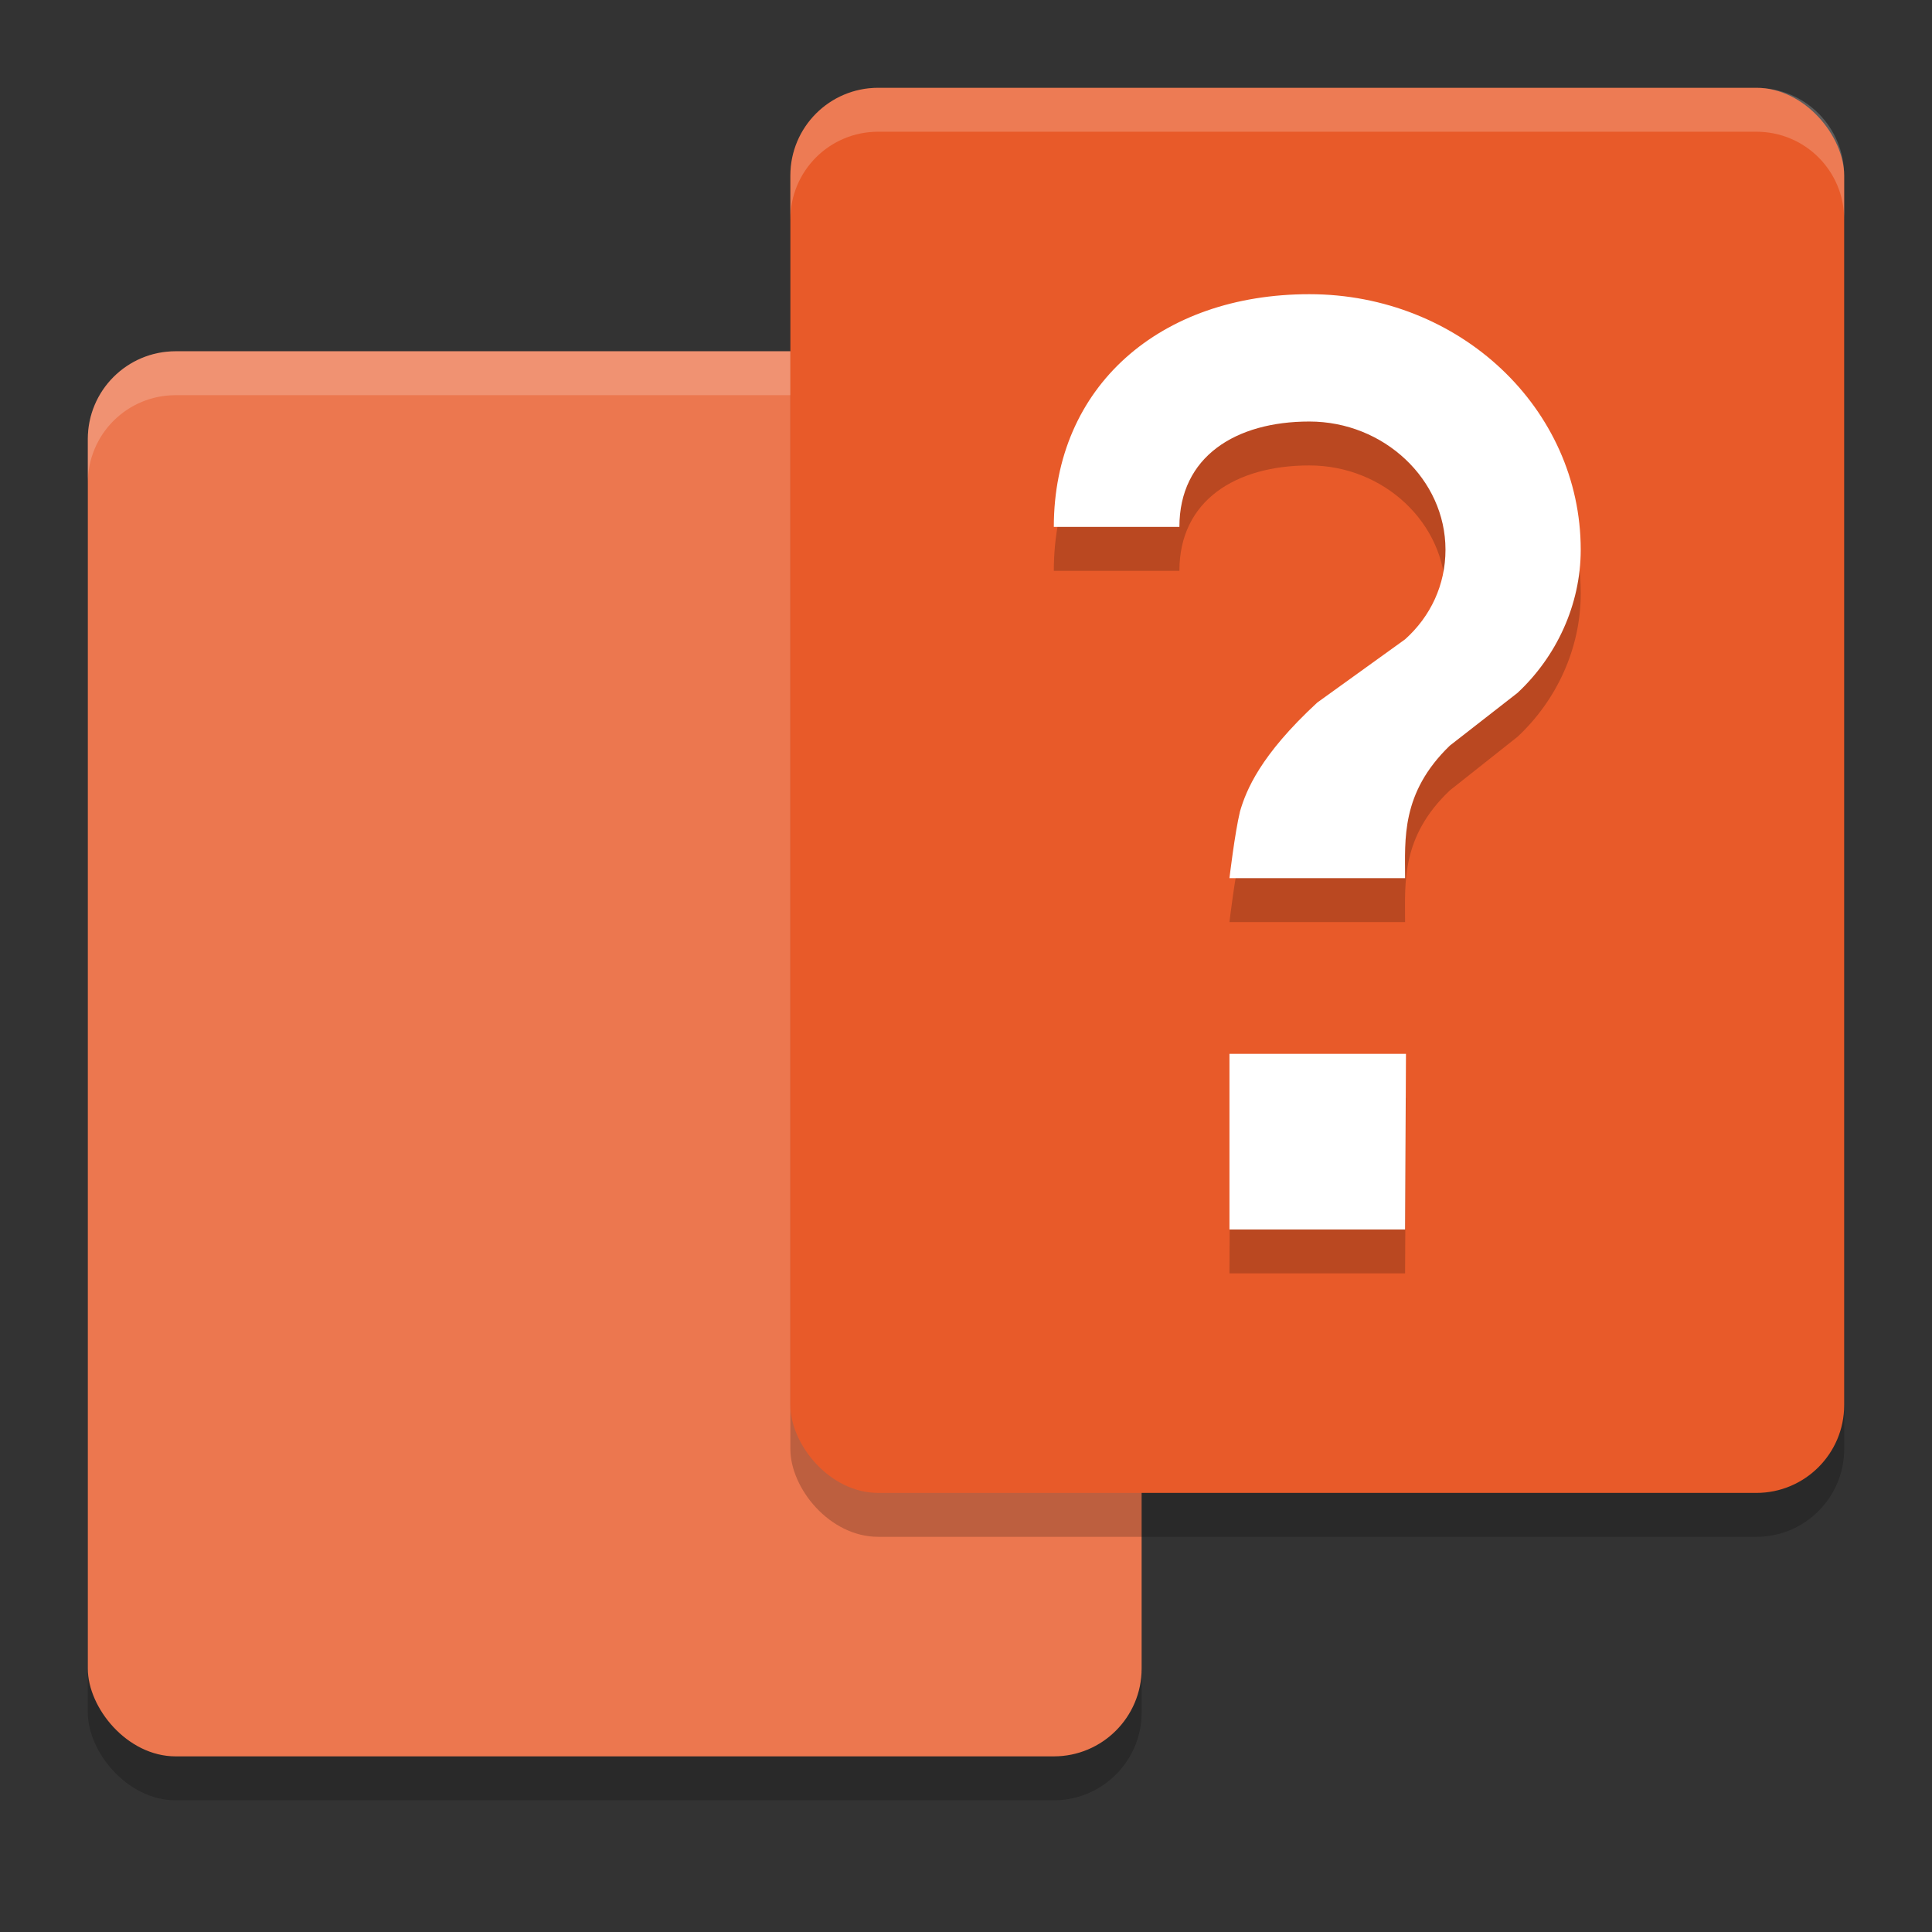 <svg xmlns="http://www.w3.org/2000/svg" width="22" height="22" version="1">
 <rect width="100%" height="100%" fill="#333333" stroke="none"/>
 <g transform="translate(-1,-1)">
  <rect style="opacity:0.2" width="12" height="16" x="2" y="5.5" rx="1" ry="1"/>
  <rect style="fill:#ec774f" width="12" height="16" x="2" y="5" rx="1" ry="1"/>
  <rect style="opacity:0.2" width="12" height="16" x="10" y="2.5" rx="1" ry="1"/>
  <path style="opacity:0.2;fill:#ffffff" d="M 3,5 C 2.446,5 2,5.446 2,6 V 6.5 C 2,5.946 2.446,5.5 3,5.5 H 13 C 13.554,5.5 14,5.946 14,6.5 V 6 C 14,5.446 13.554,5 13,5 Z"/>
  <rect style="fill:#e85a29" width="12" height="16" x="10" y="2" rx="1" ry="1"/>
  <path style="opacity:0.2" d="M 17,15.5 H 15 L 15.01,13.5 H 17.01 Z M 18.28,9.39 17.51,10 C 16.95,10.53 17,11.06 17,11.5 H 15 C 15,11.5 15.06,10.99 15.12,10.74 15.19,10.5 15.35,10.1 16,9.49 L 17,8.78 C 17.29,8.52 17.46,8.15 17.46,7.76 17.46,6.96 16.76,6.3 15.91,6.3 15.07,6.3 14.43,6.7 14.43,7.5 H 13 C 13,5.9 14.21,4.85 15.91,4.85 17.62,4.85 19,6.15 19,7.76 19,8.39 18.72,8.98 18.28,9.39 Z"/>
  <path style="fill:#ffffff" d="M 17,15 H 15 V 13 H 17.01 Z M 18.28,8.89 17.51,9.49 C 16.95,10.03 17,10.56 17,11 H 15 C 15,11 15.06,10.49 15.12,10.24 15.19,10 15.35,9.6 16,9 L 17,8.28 C 17.29,8.02 17.46,7.66 17.46,7.26 17.46,6.46 16.76,5.8 15.91,5.8 15.07,5.8 14.43,6.2 14.43,7 H 13 C 13,5.4 14.21,4.35 15.91,4.35 17.62,4.35 19,5.65 19,7.26 19,7.89 18.72,8.48 18.28,8.89 Z"/>
  <path style="opacity:0.2;fill:#ffffff" d="M 11,2 C 10.446,2 10,2.446 10,3 V 3.5 C 10,2.946 10.446,2.5 11,2.5 H 21 C 21.554,2.5 22,2.946 22,3.5 V 3 C 22,2.446 21.554,2 21,2 Z"/>
 </g>
</svg>
